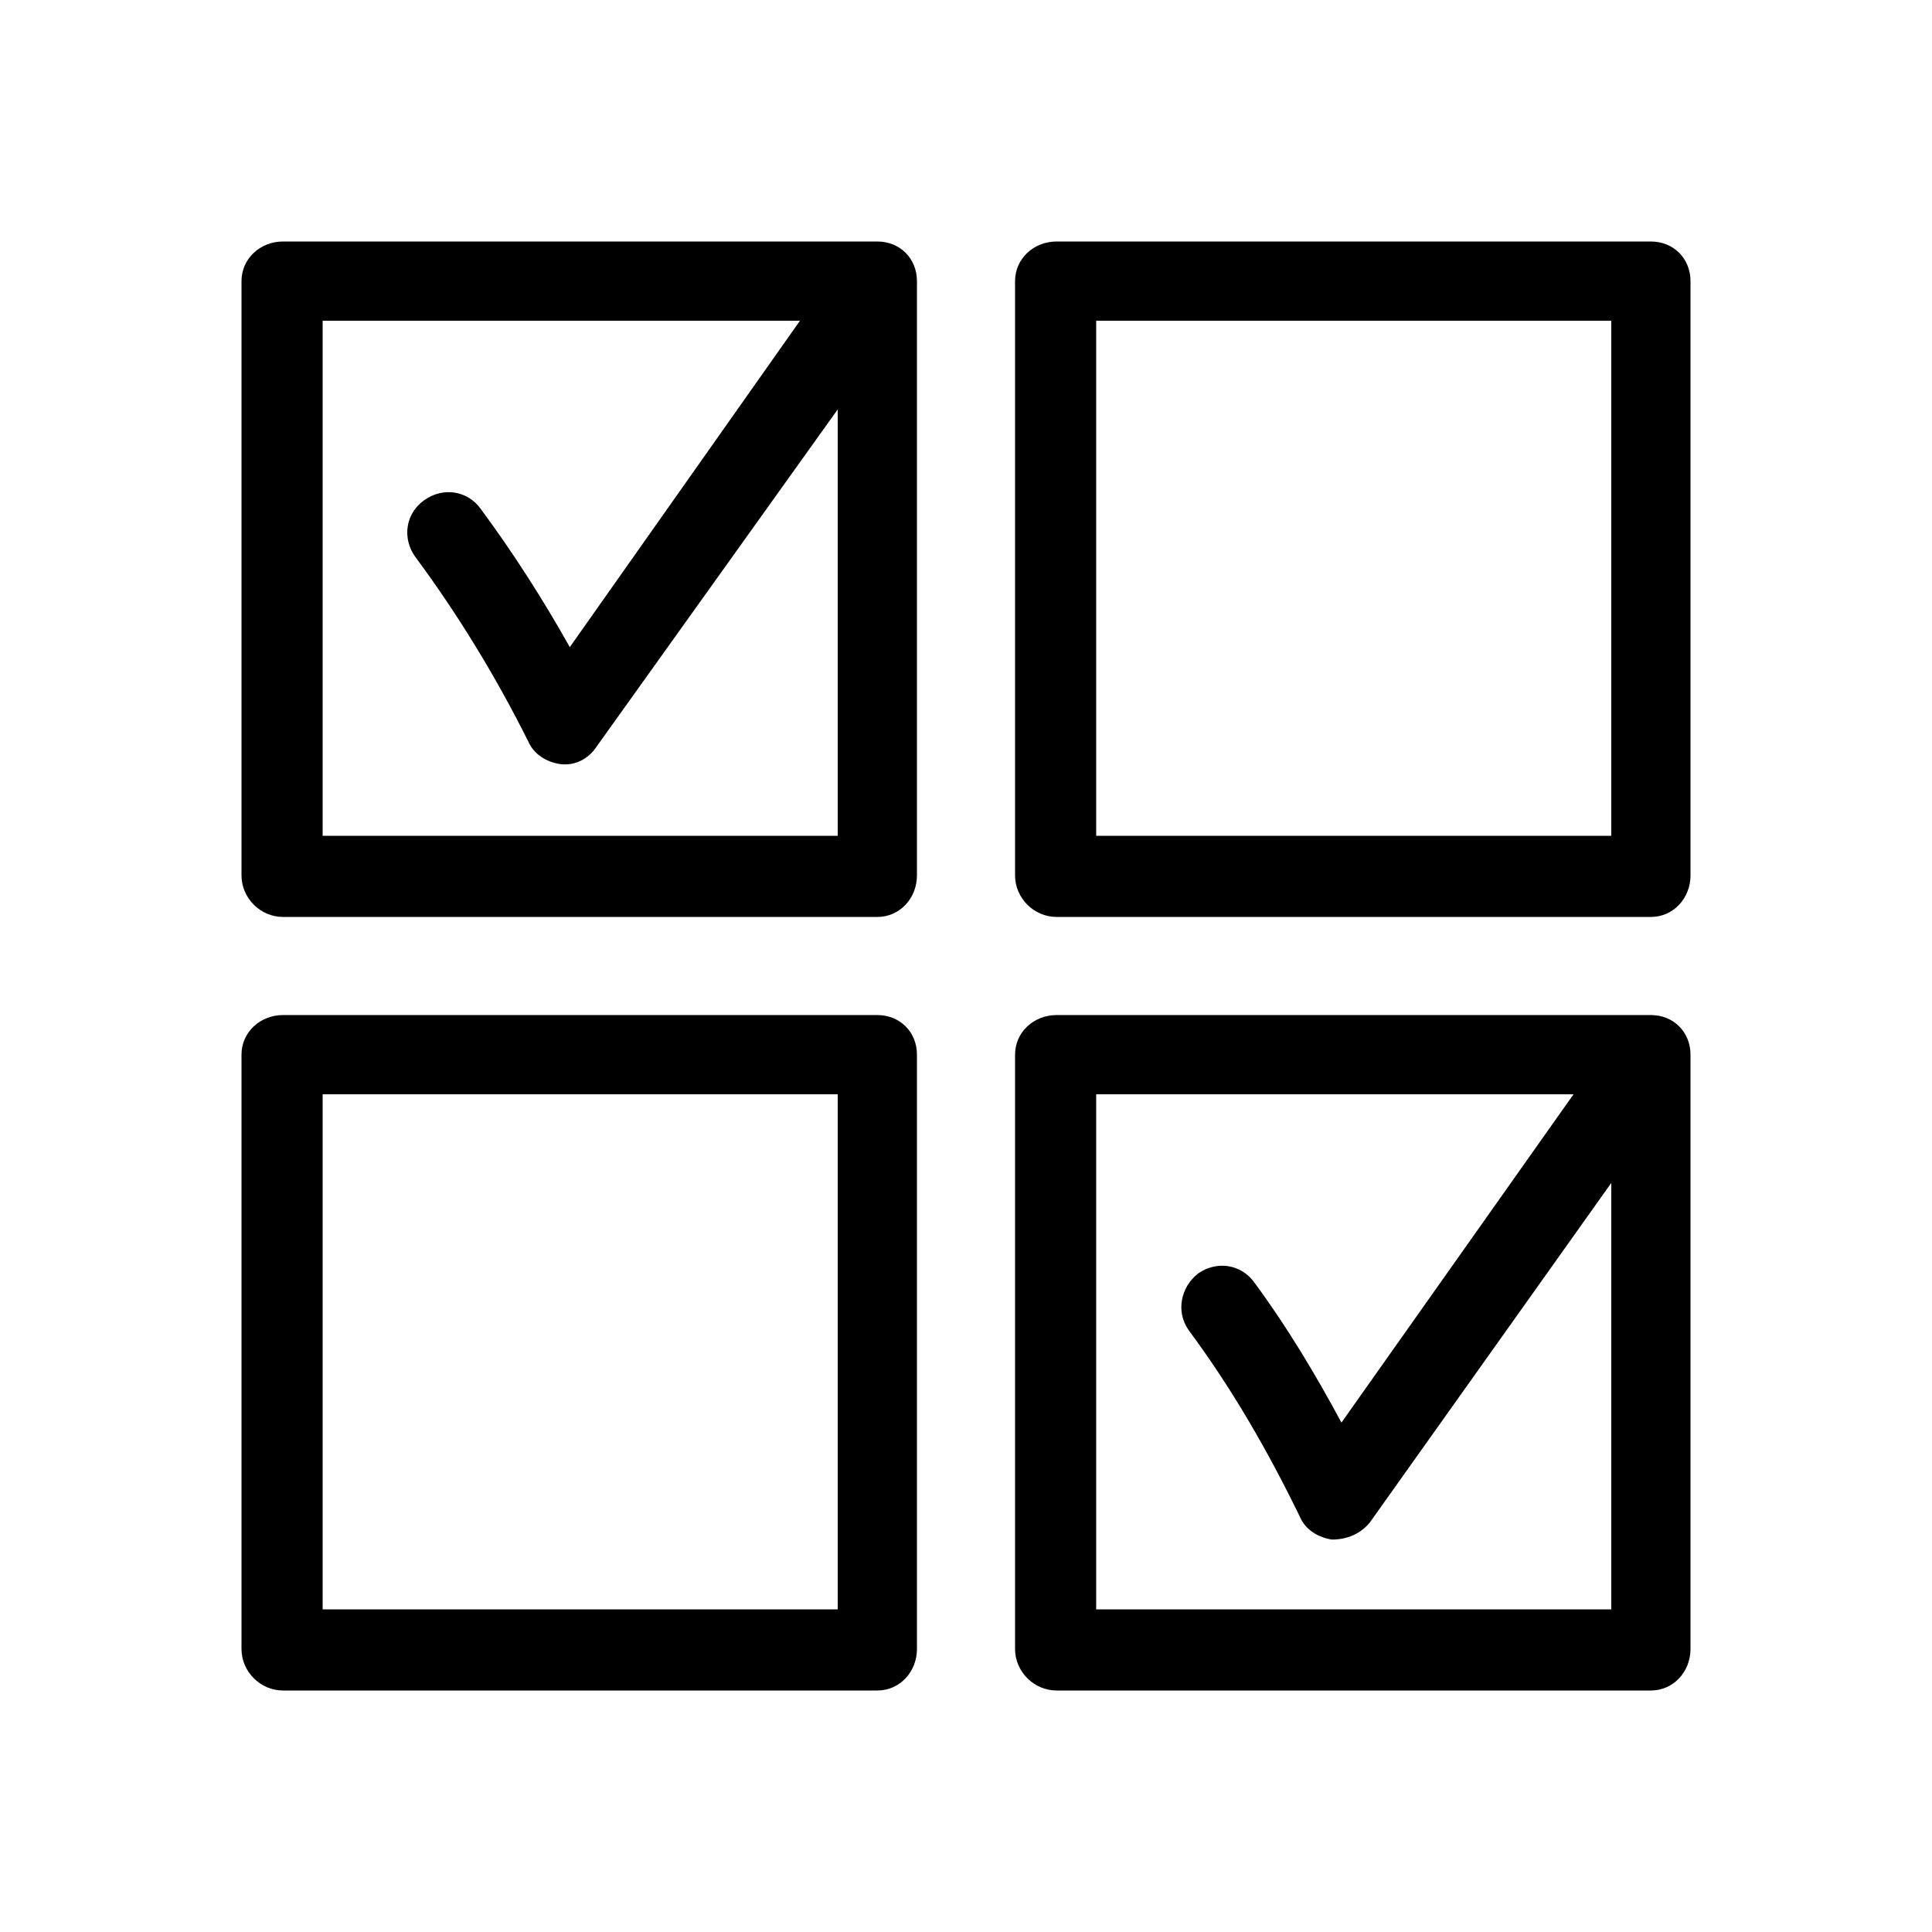 <svg xmlns="http://www.w3.org/2000/svg" viewBox="0 0 1024 1024"><path d="M465 486c12 0 21-10 21-22V149c0-12-9-21-21-21H150c-12 0-22 9-22 21v315c0 12 10 22 22 22h315zm410 0c12 0 21-10 21-22V149c0-12-9-21-21-21H560c-12 0-22 9-22 21v315c0 12 10 22 22 22h315zm-704-43V170h253L302 343c-14-25-30-50-47-73-7-10-20-12-30-5s-12 20-5 30c23 31 43 64 60 98 3 7 10 11 17 12 8 1 15-3 19-9l128-179v226H171zm410 0V170h273v273H581zM465 896c12 0 21-10 21-22V559c0-12-9-21-21-21H150c-12 0-22 9-22 21v315c0 12 10 22 22 22h315zm410 0c12 0 21-10 21-22V559c0-12-9-21-21-21H560c-12 0-22 9-22 21v315c0 12 10 22 22 22h315zm-704-43V580h273v273H171zm410 0V580h253L711 754c-14-26-29-51-46-74-7-10-20-12-30-5-9 7-12 20-5 30 23 31 42 64 59 99 3 7 10 11 17 12 8 0 15-3 20-9l128-180v226H581z"/></svg>